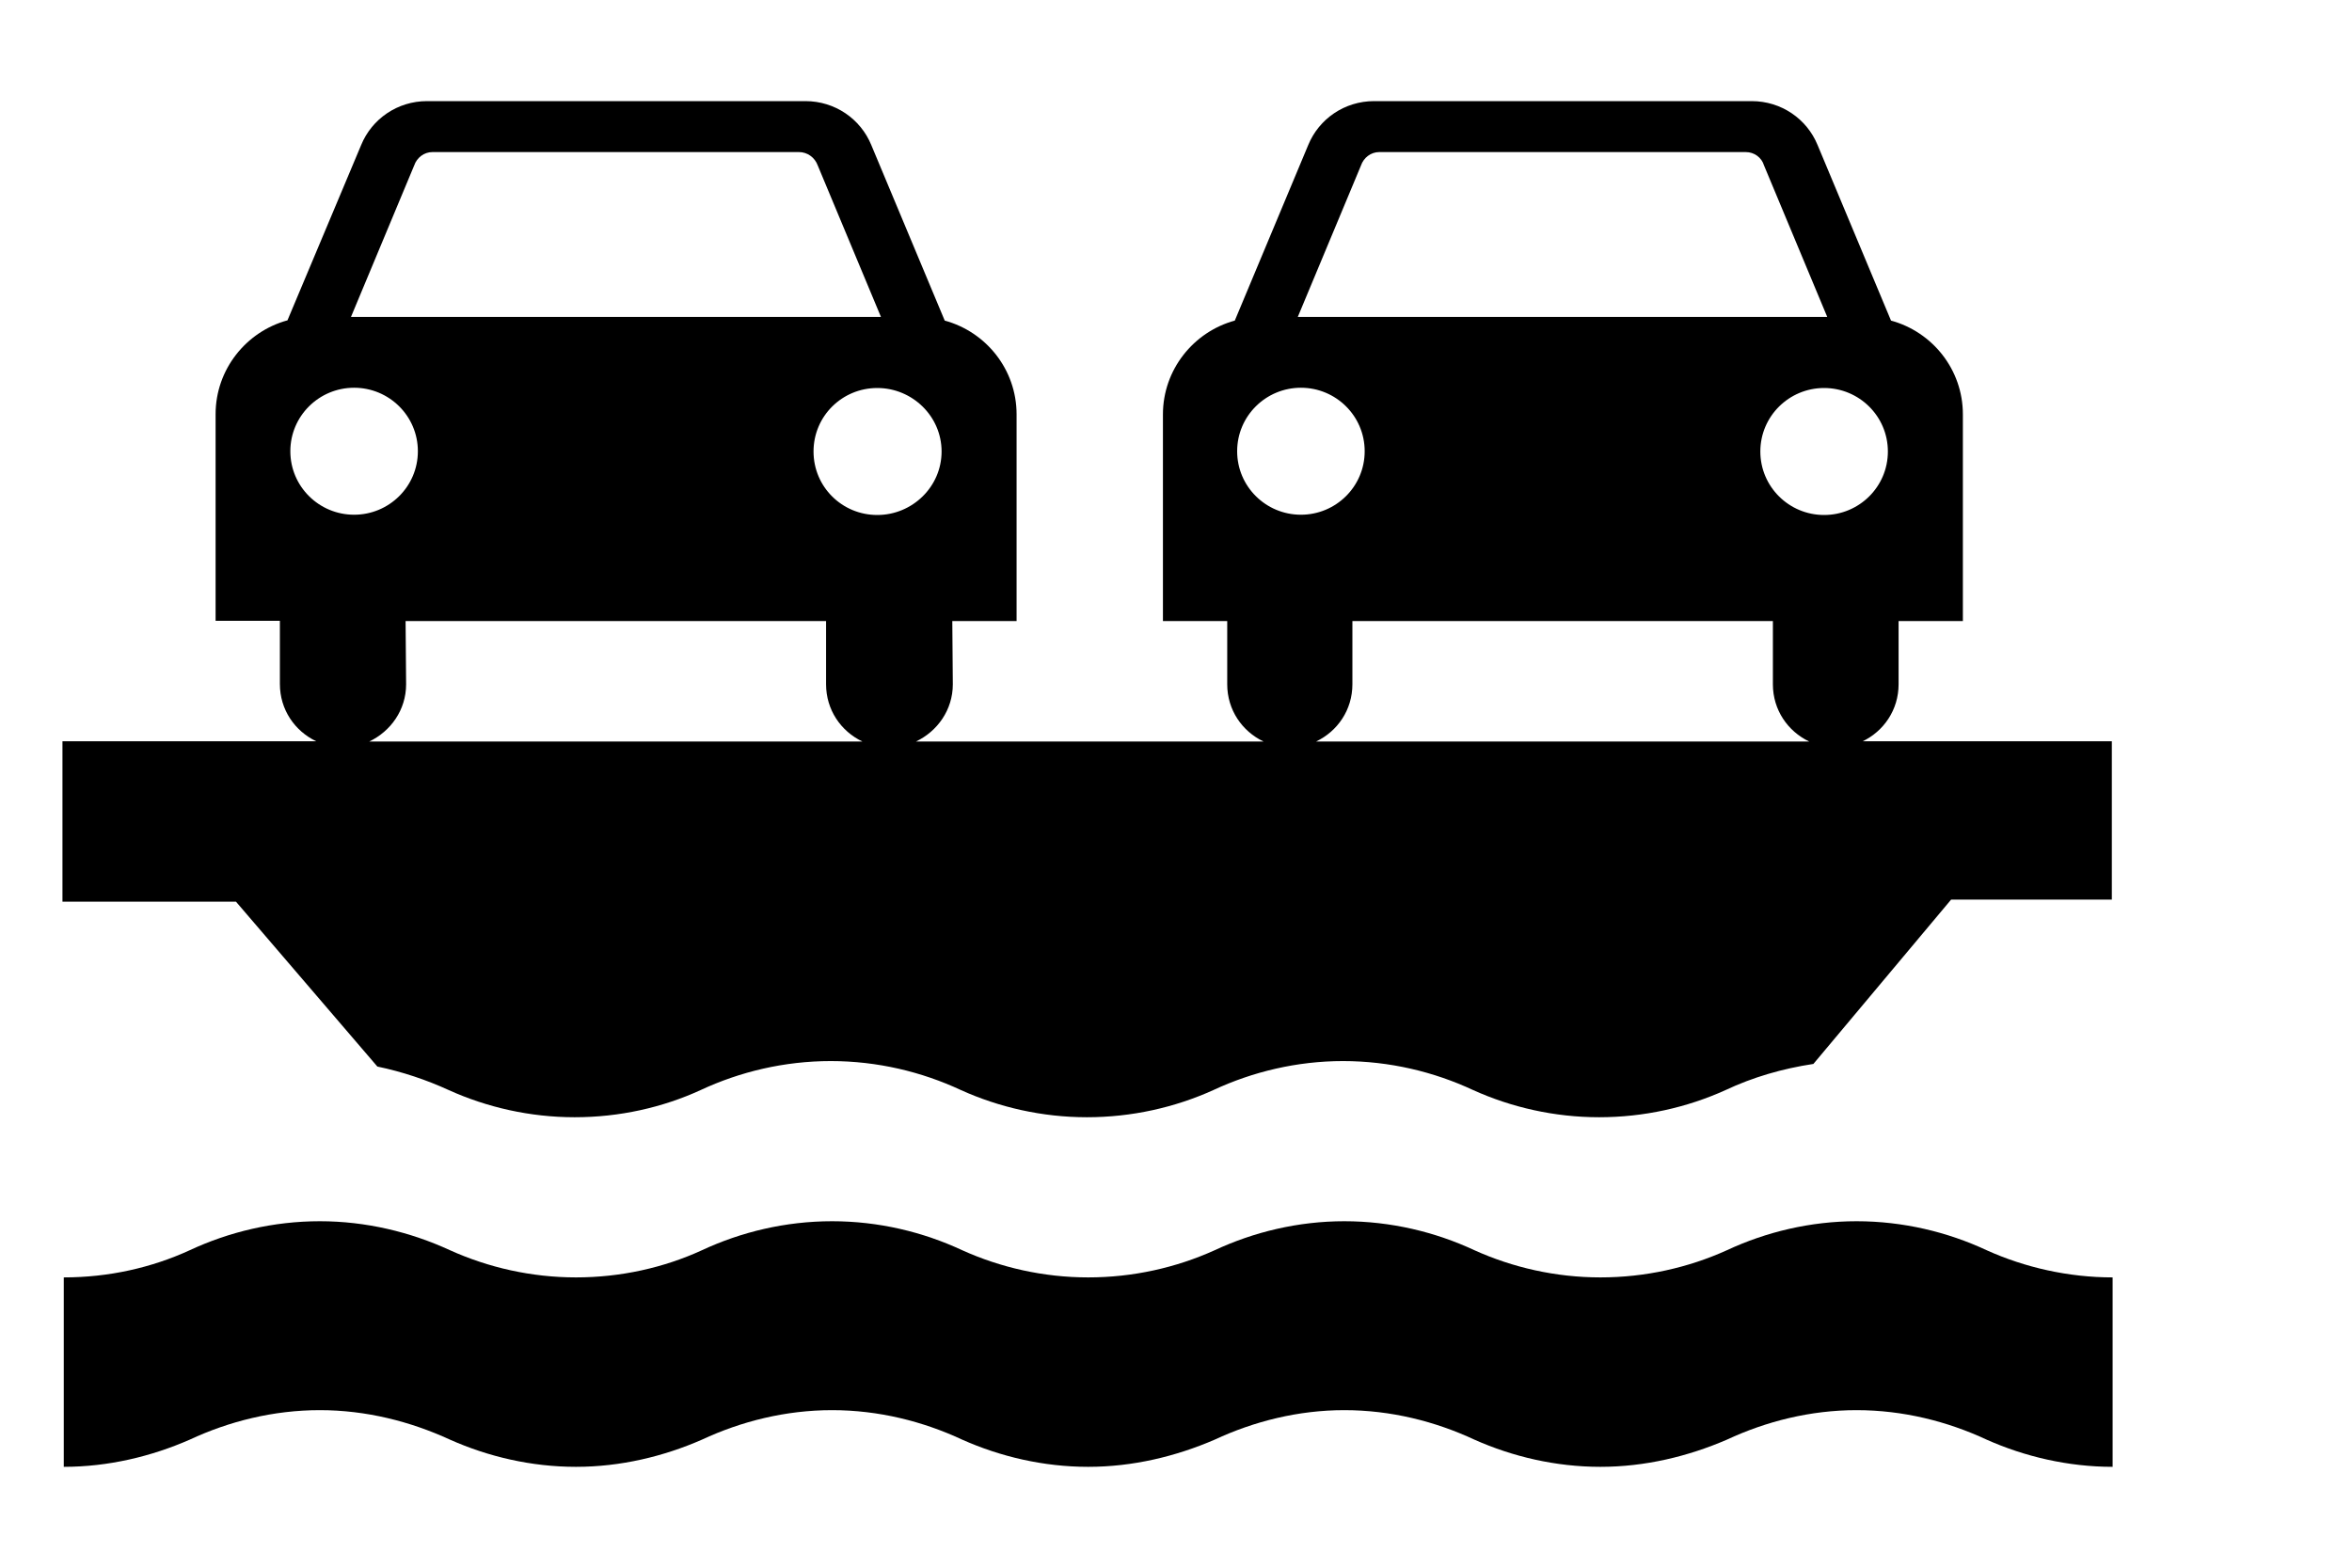 <svg width="9" height="6" viewBox="0 0 9 6" fill="none" xmlns="http://www.w3.org/2000/svg">
<path d="M8.084 5.614C7.914 5.614 7.748 5.575 7.602 5.51C7.452 5.44 7.282 5.397 7.104 5.397C6.928 5.397 6.758 5.44 6.608 5.51C6.46 5.574 6.295 5.614 6.124 5.614C5.953 5.614 5.788 5.575 5.642 5.51C5.492 5.44 5.322 5.397 5.144 5.397C4.968 5.397 4.798 5.44 4.648 5.51C4.5 5.574 4.335 5.614 4.164 5.614C3.993 5.614 3.828 5.575 3.682 5.51C3.532 5.44 3.362 5.397 3.184 5.397C3.006 5.397 2.836 5.44 2.686 5.51C2.54 5.574 2.375 5.614 2.204 5.614C2.033 5.614 1.868 5.575 1.722 5.51C1.57 5.44 1.4 5.397 1.224 5.397C1.046 5.397 0.876 5.44 0.726 5.51C0.58 5.574 0.415 5.614 0.244 5.614V4.889C0.416 4.889 0.58 4.852 0.726 4.785C0.876 4.715 1.046 4.674 1.224 4.674C1.4 4.674 1.57 4.715 1.722 4.785C1.868 4.851 2.033 4.889 2.204 4.889C2.375 4.889 2.54 4.852 2.686 4.785C2.836 4.715 3.006 4.674 3.184 4.674C3.362 4.674 3.532 4.715 3.682 4.785C3.828 4.851 3.993 4.889 4.164 4.889C4.335 4.889 4.5 4.852 4.648 4.785C4.798 4.715 4.968 4.674 5.144 4.674C5.322 4.674 5.492 4.715 5.642 4.785C5.788 4.851 5.953 4.889 6.124 4.889C6.295 4.889 6.46 4.852 6.608 4.785C6.758 4.715 6.928 4.674 7.104 4.674C7.282 4.674 7.452 4.715 7.602 4.785C7.748 4.851 7.915 4.889 8.084 4.889V5.614Z" fill="black"/>
<path d="M7.126 2.838C7.208 2.799 7.265 2.717 7.265 2.619V2.377H7.511V1.586C7.511 1.414 7.394 1.27 7.236 1.227L6.955 0.555C6.914 0.455 6.816 0.387 6.703 0.387H5.258C5.145 0.387 5.047 0.455 5.006 0.555L4.725 1.227C4.567 1.27 4.45 1.415 4.45 1.586V2.377H4.696V2.619C4.696 2.717 4.753 2.799 4.835 2.838H3.505C3.587 2.799 3.646 2.717 3.646 2.619L3.644 2.377H3.89V1.586C3.89 1.414 3.773 1.27 3.615 1.227L3.334 0.555C3.293 0.455 3.195 0.387 3.082 0.387H1.634C1.521 0.387 1.423 0.455 1.382 0.555L1.1 1.226C0.942 1.269 0.825 1.414 0.825 1.585V2.376H1.071V2.618C1.071 2.716 1.128 2.798 1.21 2.837H0.239V3.451H0.903L1.444 4.082C1.54 4.102 1.632 4.133 1.717 4.172C1.863 4.238 2.028 4.276 2.199 4.276C2.37 4.276 2.535 4.239 2.681 4.172C2.831 4.102 3.001 4.061 3.179 4.061C3.357 4.061 3.527 4.102 3.677 4.172C3.823 4.238 3.988 4.276 4.159 4.276C4.33 4.276 4.495 4.239 4.643 4.172C4.793 4.102 4.963 4.061 5.139 4.061C5.317 4.061 5.487 4.102 5.637 4.172C5.783 4.238 5.948 4.276 6.119 4.276C6.29 4.276 6.455 4.239 6.603 4.172C6.707 4.123 6.82 4.09 6.939 4.072L7.466 3.443H8.081V2.837H7.126V2.838ZM1.413 2.838C1.495 2.799 1.554 2.717 1.554 2.619L1.552 2.377H3.161V2.619C3.161 2.717 3.218 2.799 3.3 2.838H1.413ZM5.036 2.838C5.118 2.799 5.175 2.717 5.175 2.619V2.377H6.784V2.619C6.784 2.717 6.841 2.799 6.923 2.838H5.036ZM1.111 1.727C1.111 1.592 1.221 1.484 1.355 1.484C1.489 1.484 1.599 1.592 1.599 1.727C1.599 1.862 1.489 1.97 1.355 1.97C1.221 1.97 1.111 1.862 1.111 1.727ZM3.357 1.971C3.222 1.971 3.113 1.863 3.113 1.728C3.113 1.593 3.222 1.485 3.357 1.485C3.491 1.485 3.603 1.593 3.603 1.728C3.603 1.863 3.491 1.971 3.357 1.971ZM1.343 1.213L1.585 0.633C1.595 0.604 1.622 0.582 1.655 0.582H3.057C3.09 0.582 3.118 0.603 3.129 0.633L3.371 1.213H1.343ZM4.734 1.727C4.734 1.592 4.844 1.484 4.978 1.484C5.112 1.484 5.222 1.592 5.222 1.727C5.222 1.862 5.112 1.97 4.978 1.97C4.844 1.97 4.734 1.862 4.734 1.727ZM6.98 1.971C6.846 1.971 6.736 1.863 6.736 1.728C6.736 1.593 6.846 1.485 6.98 1.485C7.114 1.485 7.224 1.593 7.224 1.728C7.224 1.863 7.114 1.971 6.98 1.971ZM4.966 1.213L5.208 0.633C5.218 0.604 5.245 0.582 5.278 0.582H6.68C6.713 0.582 6.741 0.603 6.75 0.633L6.992 1.213H4.966Z" fill="black"/>
</svg>

